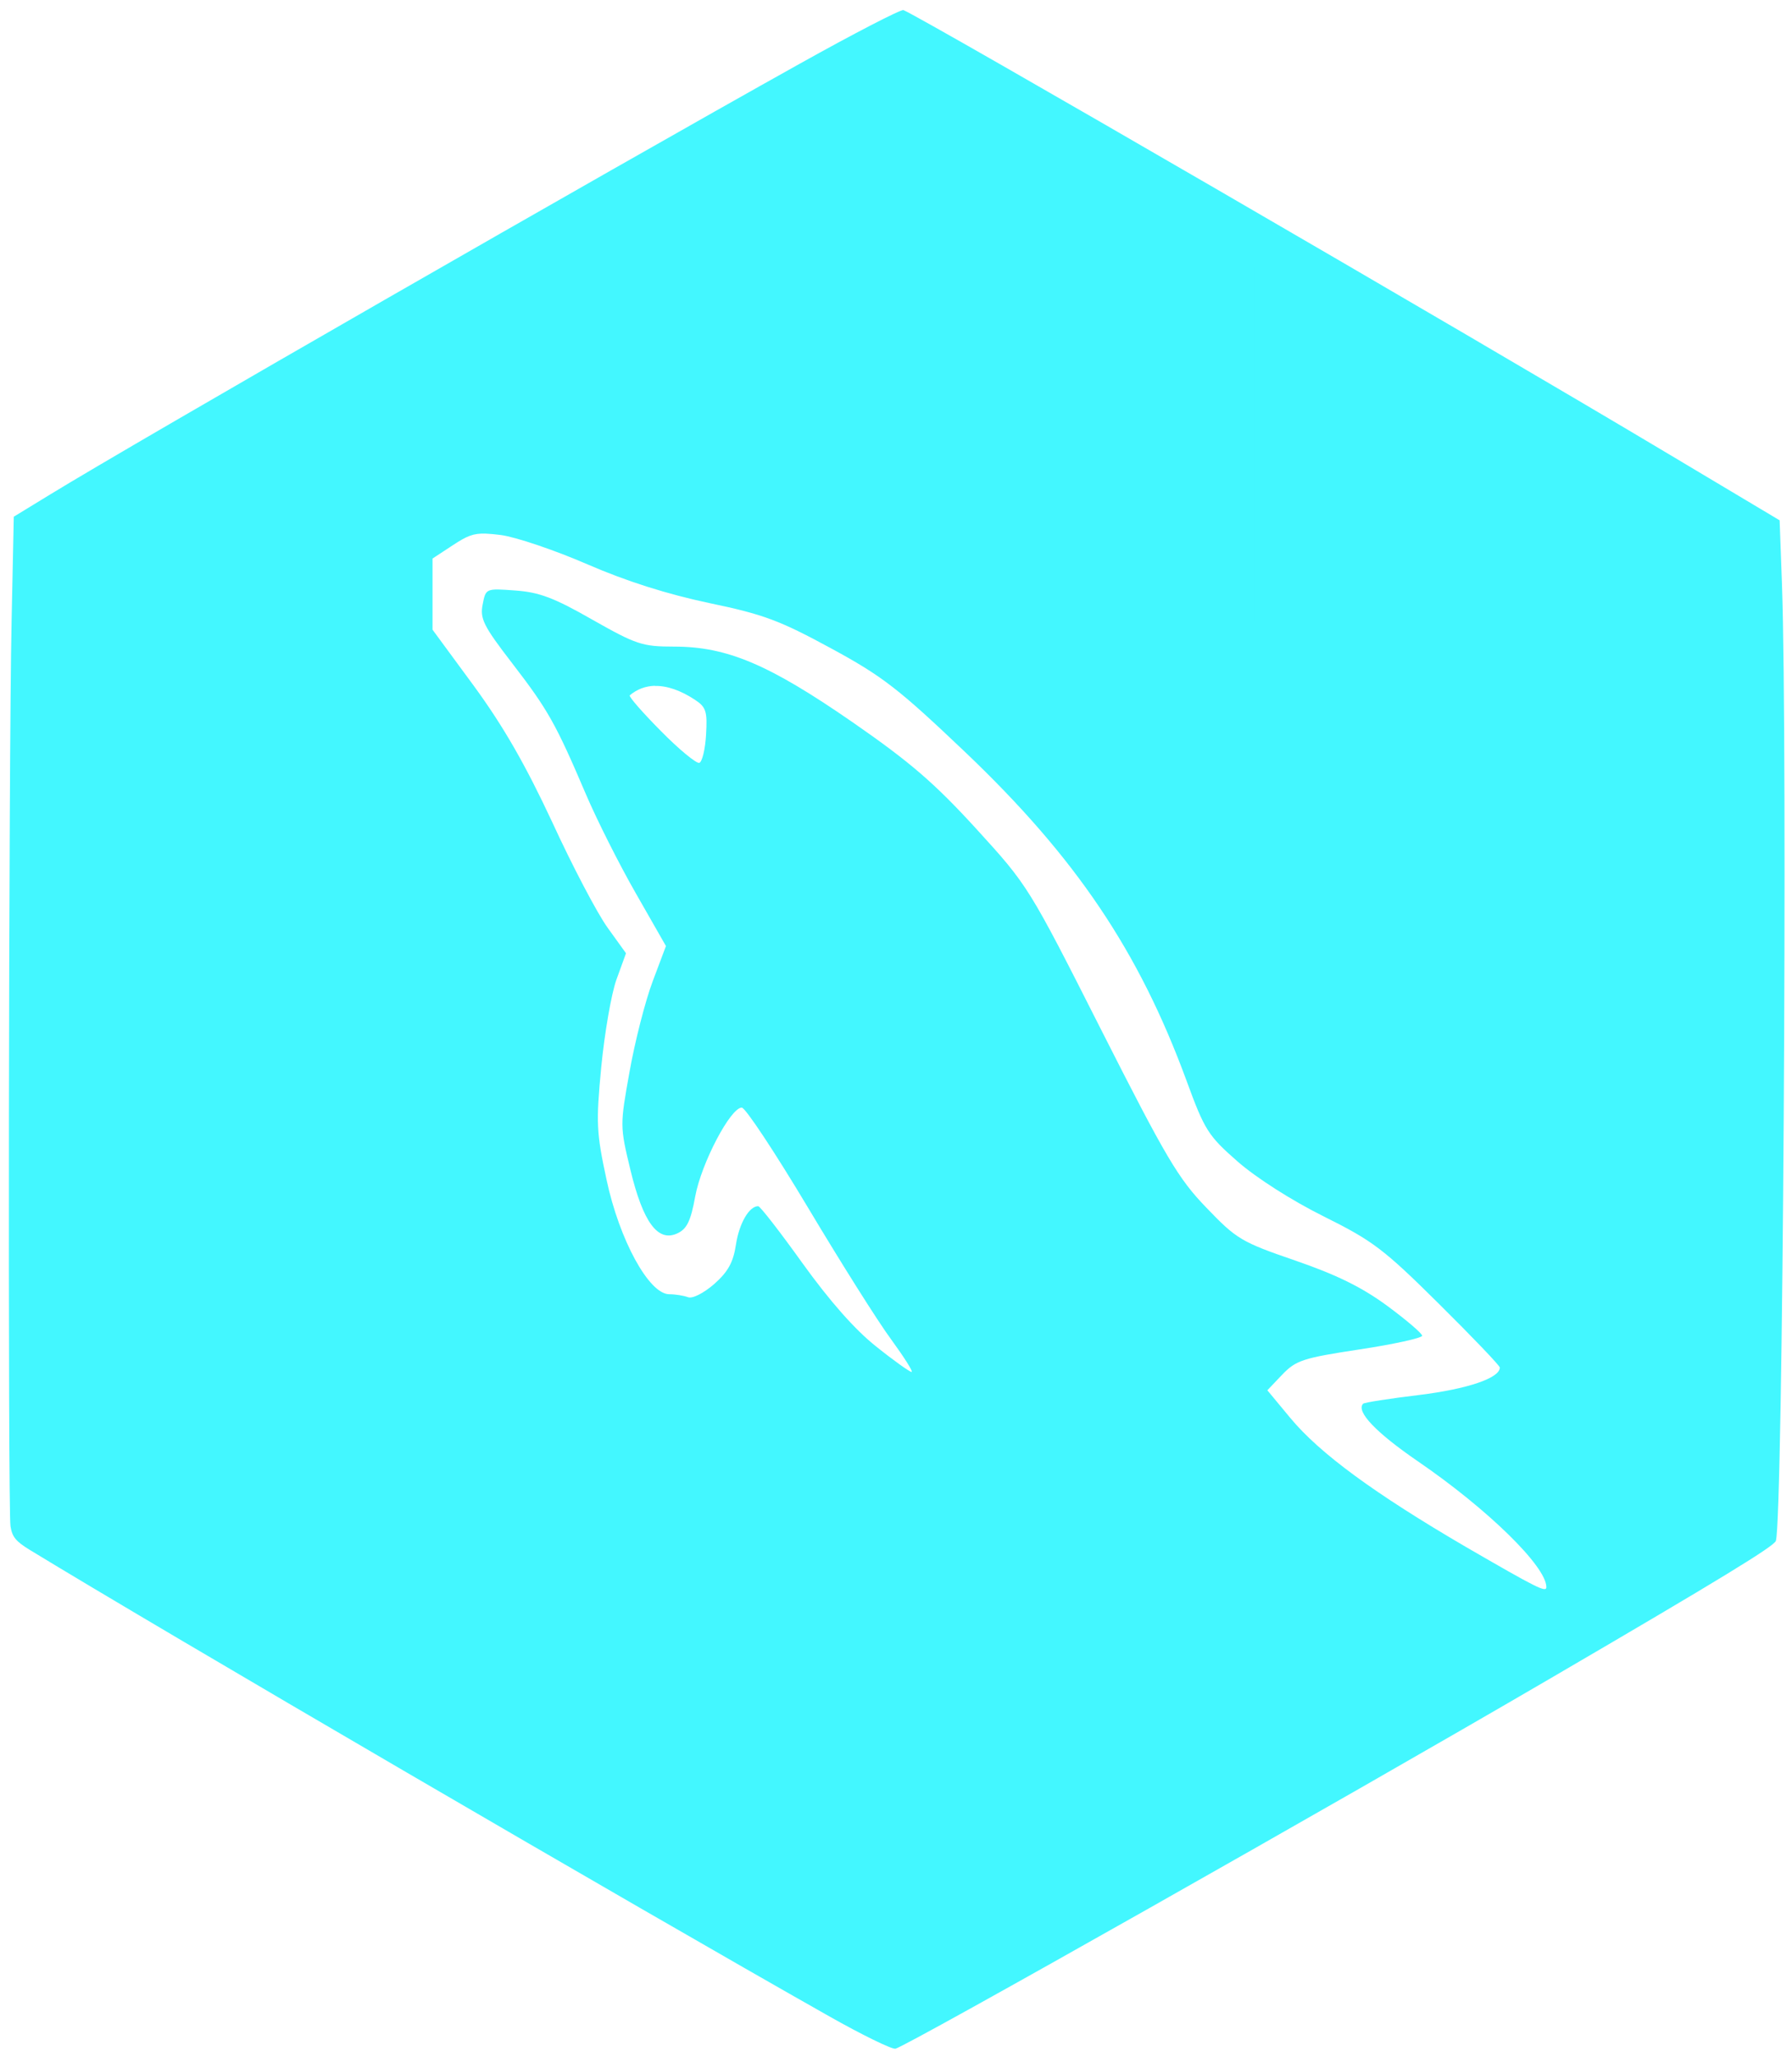 <?xml version="1.0" encoding="UTF-8" standalone="no"?>
<!-- Created with Inkscape (http://www.inkscape.org/) -->

<svg
   width="43.232"
   height="49.608"
   viewBox="0 0 11.439 13.125"
   version="1.1"
   id="svg1"
   xml:space="preserve"
   inkscape:export-filename="MYSQLWorkbentch.svg"
   inkscape:export-xdpi="96"
   inkscape:export-ydpi="96"
   xmlns:inkscape="http://www.inkscape.org/namespaces/inkscape"
   xmlns:sodipodi="http://sodipodi.sourceforge.net/DTD/sodipodi-0.dtd"
   xmlns="http://www.w3.org/2000/svg"
   xmlns:svg="http://www.w3.org/2000/svg"><sodipodi:namedview
     id="namedview1"
     pagecolor="#ffffff"
     bordercolor="#000000"
     borderopacity="0.25"
     inkscape:showpageshadow="2"
     inkscape:pageopacity="0.0"
     inkscape:pagecheckerboard="0"
     inkscape:deskcolor="#d1d1d1"
     inkscape:document-units="mm" /><defs
     id="defs1" /><g
     inkscape:label="Layer 1"
     inkscape:groupmode="layer"
     id="layer1"
     transform="translate(-0.174,-0.095)"><path
       style="fill:#00fff2;fill-opacity:1;stroke:#ffffff;stroke-width:0"
       d="m 9.524,36.504 c 0,-0.136 0.021,-0.136 0.243,0.001 l 0.177,0.109 -0.21,2.27e-4 c -0.195,2.09e-4 -0.21,-0.008 -0.21,-0.11 z"
       id="path11"
       transform="matrix(0.265,0,0,0.265,0.174,0.095)" /><path
       id="path29-5-1-7"
       style="fill:#43f7ff;fill-opacity:1;stroke:#ffffff;stroke-width:0"
       d="M 5.941,0.159 C 5.925,0.153 5.625,0.308 5.274,0.504 4.046,1.189 1.043,2.914 0.496,3.249 L 0.262,3.392 0.248,4.058 c -0.019,0.877 -0.024,5.67 -0.007,5.777 0.011,0.068 0.034,0.096 0.122,0.15 0.864,0.527 3.86,2.274 5.102,2.976 0.212,0.12 0.403,0.213 0.425,0.208 0.076,-0.018 2.815,-1.566 4.182,-2.364 1.088,-0.635 1.426,-0.842 1.438,-0.877 0.045,-0.141 0.076,-5.062 0.039,-6.104 L 11.534,3.415 10.832,2.996 C 9.528,2.217 6.055,0.203 5.941,0.159 Z m 0.968,1.963 0.099,0.003 0.099,0.004 0.01,0.018 0.01,0.018 0.024,0.085 0.024,0.085 0.055,0.024 0.055,0.023 0.029,0.006 0.029,0.006 0.086,-0.048 0.085,-0.049 0.02,0.015 0.02,0.016 0.062,0.062 0.062,0.063 -0.048,0.086 -0.048,0.086 v 0.024 0.023 l 0.028,0.064 0.028,0.064 0.063,0.018 0.063,0.018 0.033,0.008 0.032,0.008 0.011,0.021 0.011,0.021 v 0.078 0.078 l -0.012,0.022 -0.012,0.023 h -0.013 -0.013 l -0.081,0.024 -0.081,0.024 -0.023,0.053 -0.024,0.053 -0.062,-0.061 -0.063,-0.061 0.012,-0.03 0.012,-0.031 v -0.094 -0.094 l -0.02,-0.058 -0.02,-0.058 -0.036,-0.056 -0.035,-0.055 -0.054,-0.049 -0.054,-0.048 -0.061,-0.028 -0.061,-0.028 -0.074,-0.012 -0.075,-0.012 -0.074,0.013 -0.074,0.013 -0.071,0.035 -0.071,0.035 -0.06,0.065 -0.061,0.065 -0.029,0.064 -0.029,0.064 -0.012,0.075 -0.012,0.074 0.013,0.073 0.012,0.072 0.029,0.064 0.029,0.064 0.068,0.068 0.068,0.067 0.065,0.031 0.064,0.031 0.076,0.012 0.076,0.012 0.067,-0.011 0.067,-0.011 0.009,-0.006 0.01,-0.006 0.061,0.062 0.061,0.062 -0.056,0.028 -0.056,0.028 -0.024,0.091 -0.024,0.091 -0.018,0.011 -0.018,0.011 h -0.089 l -0.089,5.168e-4 -0.012,-0.015 -0.012,-0.014 -0.006,-0.023 -0.007,-0.023 -0.019,-0.068 -0.02,-0.068 -0.065,-0.028 -0.065,-0.029 h -0.023 -0.024 l -0.086,0.048 -0.086,0.048 -0.065,-0.061 -0.066,-0.062 -0.011,-0.021 -0.011,-0.021 0.049,-0.084 0.048,-0.084 -0.006,-0.029 -0.006,-0.03 -0.023,-0.055 -0.024,-0.055 -0.085,-0.024 -0.086,-0.024 -0.018,-0.01 -0.017,-0.01 -0.004,-0.099 -0.003,-0.099 0.015,-0.012 0.016,-0.013 0.087,-0.024 0.086,-0.024 0.008,-0.009 0.008,-0.009 0.025,-0.061 0.025,-0.06 v -0.019 -0.019 l -0.047,-0.08 -0.047,-0.08 v -0.007 -0.008 l 0.061,-0.065 0.061,-0.065 0.021,-0.011 0.021,-0.011 0.081,0.047 0.081,0.048 h 0.019 0.019 l 0.06,-0.025 0.06,-0.025 0.009,-0.008 0.009,-0.008 0.024,-0.087 0.024,-0.087 0.012,-0.015 z m 0.025,0.477 0.088,0.005 0.088,0.005 0.059,0.03 0.059,0.03 0.044,0.049 0.044,0.049 0.023,0.052 0.023,0.052 0.006,0.063 0.007,0.063 -0.014,0.055 -0.014,0.055 0.245,0.246 0.245,0.246 0.008,0.043 0.008,0.042 -0.02,0.041 -0.02,0.041 -0.029,0.019 -0.029,0.019 -0.037,0.005 -0.037,0.005 -0.029,-0.012 L 7.625,3.793 7.385,3.553 7.144,3.313 7.089,3.327 7.033,3.341 6.971,3.335 6.908,3.328 6.856,3.305 6.804,3.282 6.755,3.238 6.706,3.193 6.676,3.134 6.645,3.075 6.64,2.99 6.634,2.906 6.649,2.888 6.664,2.87 l 0.108,0.106 0.108,0.105 0.03,-0.011 0.03,-0.012 0.032,-0.017 0.032,-0.017 0.031,-0.033 0.031,-0.033 0.019,-0.037 0.019,-0.038 -5.168e-4,-0.021 V 2.841 L 7.004,2.739 6.904,2.636 6.92,2.617 Z M 3.275,3.5 c 0.027,9.862e-4 0.058,0.004 0.097,0.009 0.096,0.013 0.345,0.097 0.552,0.187 0.251,0.109 0.512,0.191 0.777,0.247 0.346,0.072 0.45,0.111 0.776,0.288 0.332,0.18 0.433,0.259 0.86,0.665 0.705,0.672 1.107,1.268 1.411,2.095 0.116,0.317 0.138,0.351 0.326,0.516 0.119,0.104 0.344,0.248 0.549,0.35 0.314,0.156 0.384,0.209 0.736,0.558 0.214,0.212 0.389,0.395 0.389,0.407 0,0.067 -0.206,0.137 -0.515,0.175 -0.19,0.023 -0.351,0.048 -0.358,0.056 -0.046,0.05 0.083,0.184 0.348,0.366 0.446,0.305 0.822,0.672 0.822,0.804 0,0.037 -0.059,0.007 -0.515,-0.257 C 8.95,9.627 8.599,9.371 8.41,9.143 L 8.264,8.967 8.36,8.866 c 0.088,-0.091 0.133,-0.105 0.494,-0.16 0.219,-0.033 0.398,-0.073 0.398,-0.087 0,-0.015 -0.1,-0.1 -0.223,-0.191 C 8.867,8.309 8.706,8.23 8.442,8.139 8.098,8.021 8.067,8.002 7.876,7.803 7.696,7.617 7.619,7.487 7.205,6.67 6.74,5.751 6.736,5.746 6.406,5.384 6.139,5.092 5.985,4.959 5.617,4.704 5.082,4.334 4.815,4.221 4.477,4.221 4.274,4.221 4.236,4.208 3.955,4.049 3.712,3.91 3.617,3.874 3.464,3.863 c -0.189,-0.014 -0.189,-0.014 -0.209,0.089 -0.018,0.091 0.005,0.137 0.189,0.376 0.228,0.296 0.278,0.385 0.47,0.835 0.07,0.164 0.213,0.448 0.319,0.633 L 4.425,6.132 4.34,6.358 c -0.047,0.125 -0.113,0.383 -0.147,0.574 -0.062,0.345 -0.062,0.349 0.005,0.628 0.081,0.335 0.175,0.463 0.299,0.406 0.061,-0.028 0.086,-0.077 0.115,-0.237 0.039,-0.211 0.225,-0.566 0.297,-0.566 0.023,0 0.212,0.286 0.422,0.637 0.209,0.35 0.448,0.73 0.532,0.843 0.083,0.114 0.142,0.207 0.13,0.207 -0.012,0 -0.115,-0.073 -0.227,-0.163 C 5.632,8.581 5.47,8.397 5.298,8.158 5.154,7.957 5.026,7.792 5.014,7.792 c -0.058,0 -0.121,0.109 -0.142,0.244 C 4.855,8.15 4.822,8.21 4.733,8.289 4.666,8.347 4.594,8.384 4.566,8.373 4.539,8.363 4.485,8.354 4.446,8.354 4.317,8.354 4.128,8.008 4.046,7.624 3.981,7.322 3.978,7.261 4.012,6.904 4.033,6.689 4.076,6.438 4.109,6.346 L 4.17,6.178 4.052,6.014 C 3.987,5.924 3.828,5.622 3.699,5.341 3.528,4.975 3.389,4.732 3.199,4.472 L 2.935,4.113 V 3.886 3.659 l 0.131,-0.086 c 0.087,-0.057 0.128,-0.076 0.209,-0.073 z m 1.079,0.972 c 0.077,-0.002 0.165,0.028 0.257,0.089 0.07,0.046 0.079,0.074 0.07,0.222 -0.005,0.093 -0.025,0.174 -0.043,0.18 C 4.619,4.968 4.508,4.877 4.392,4.759 4.275,4.641 4.186,4.539 4.194,4.532 4.24,4.493 4.294,4.473 4.354,4.471 Z" /><rect
       style="fill:#43f7ff;fill-opacity:1;stroke:#ffffff;stroke-width:0"
       id="rect75"
       width="2.199"
       height="2.265"
       x="5.978"
       y="1.798" /></g></svg>
